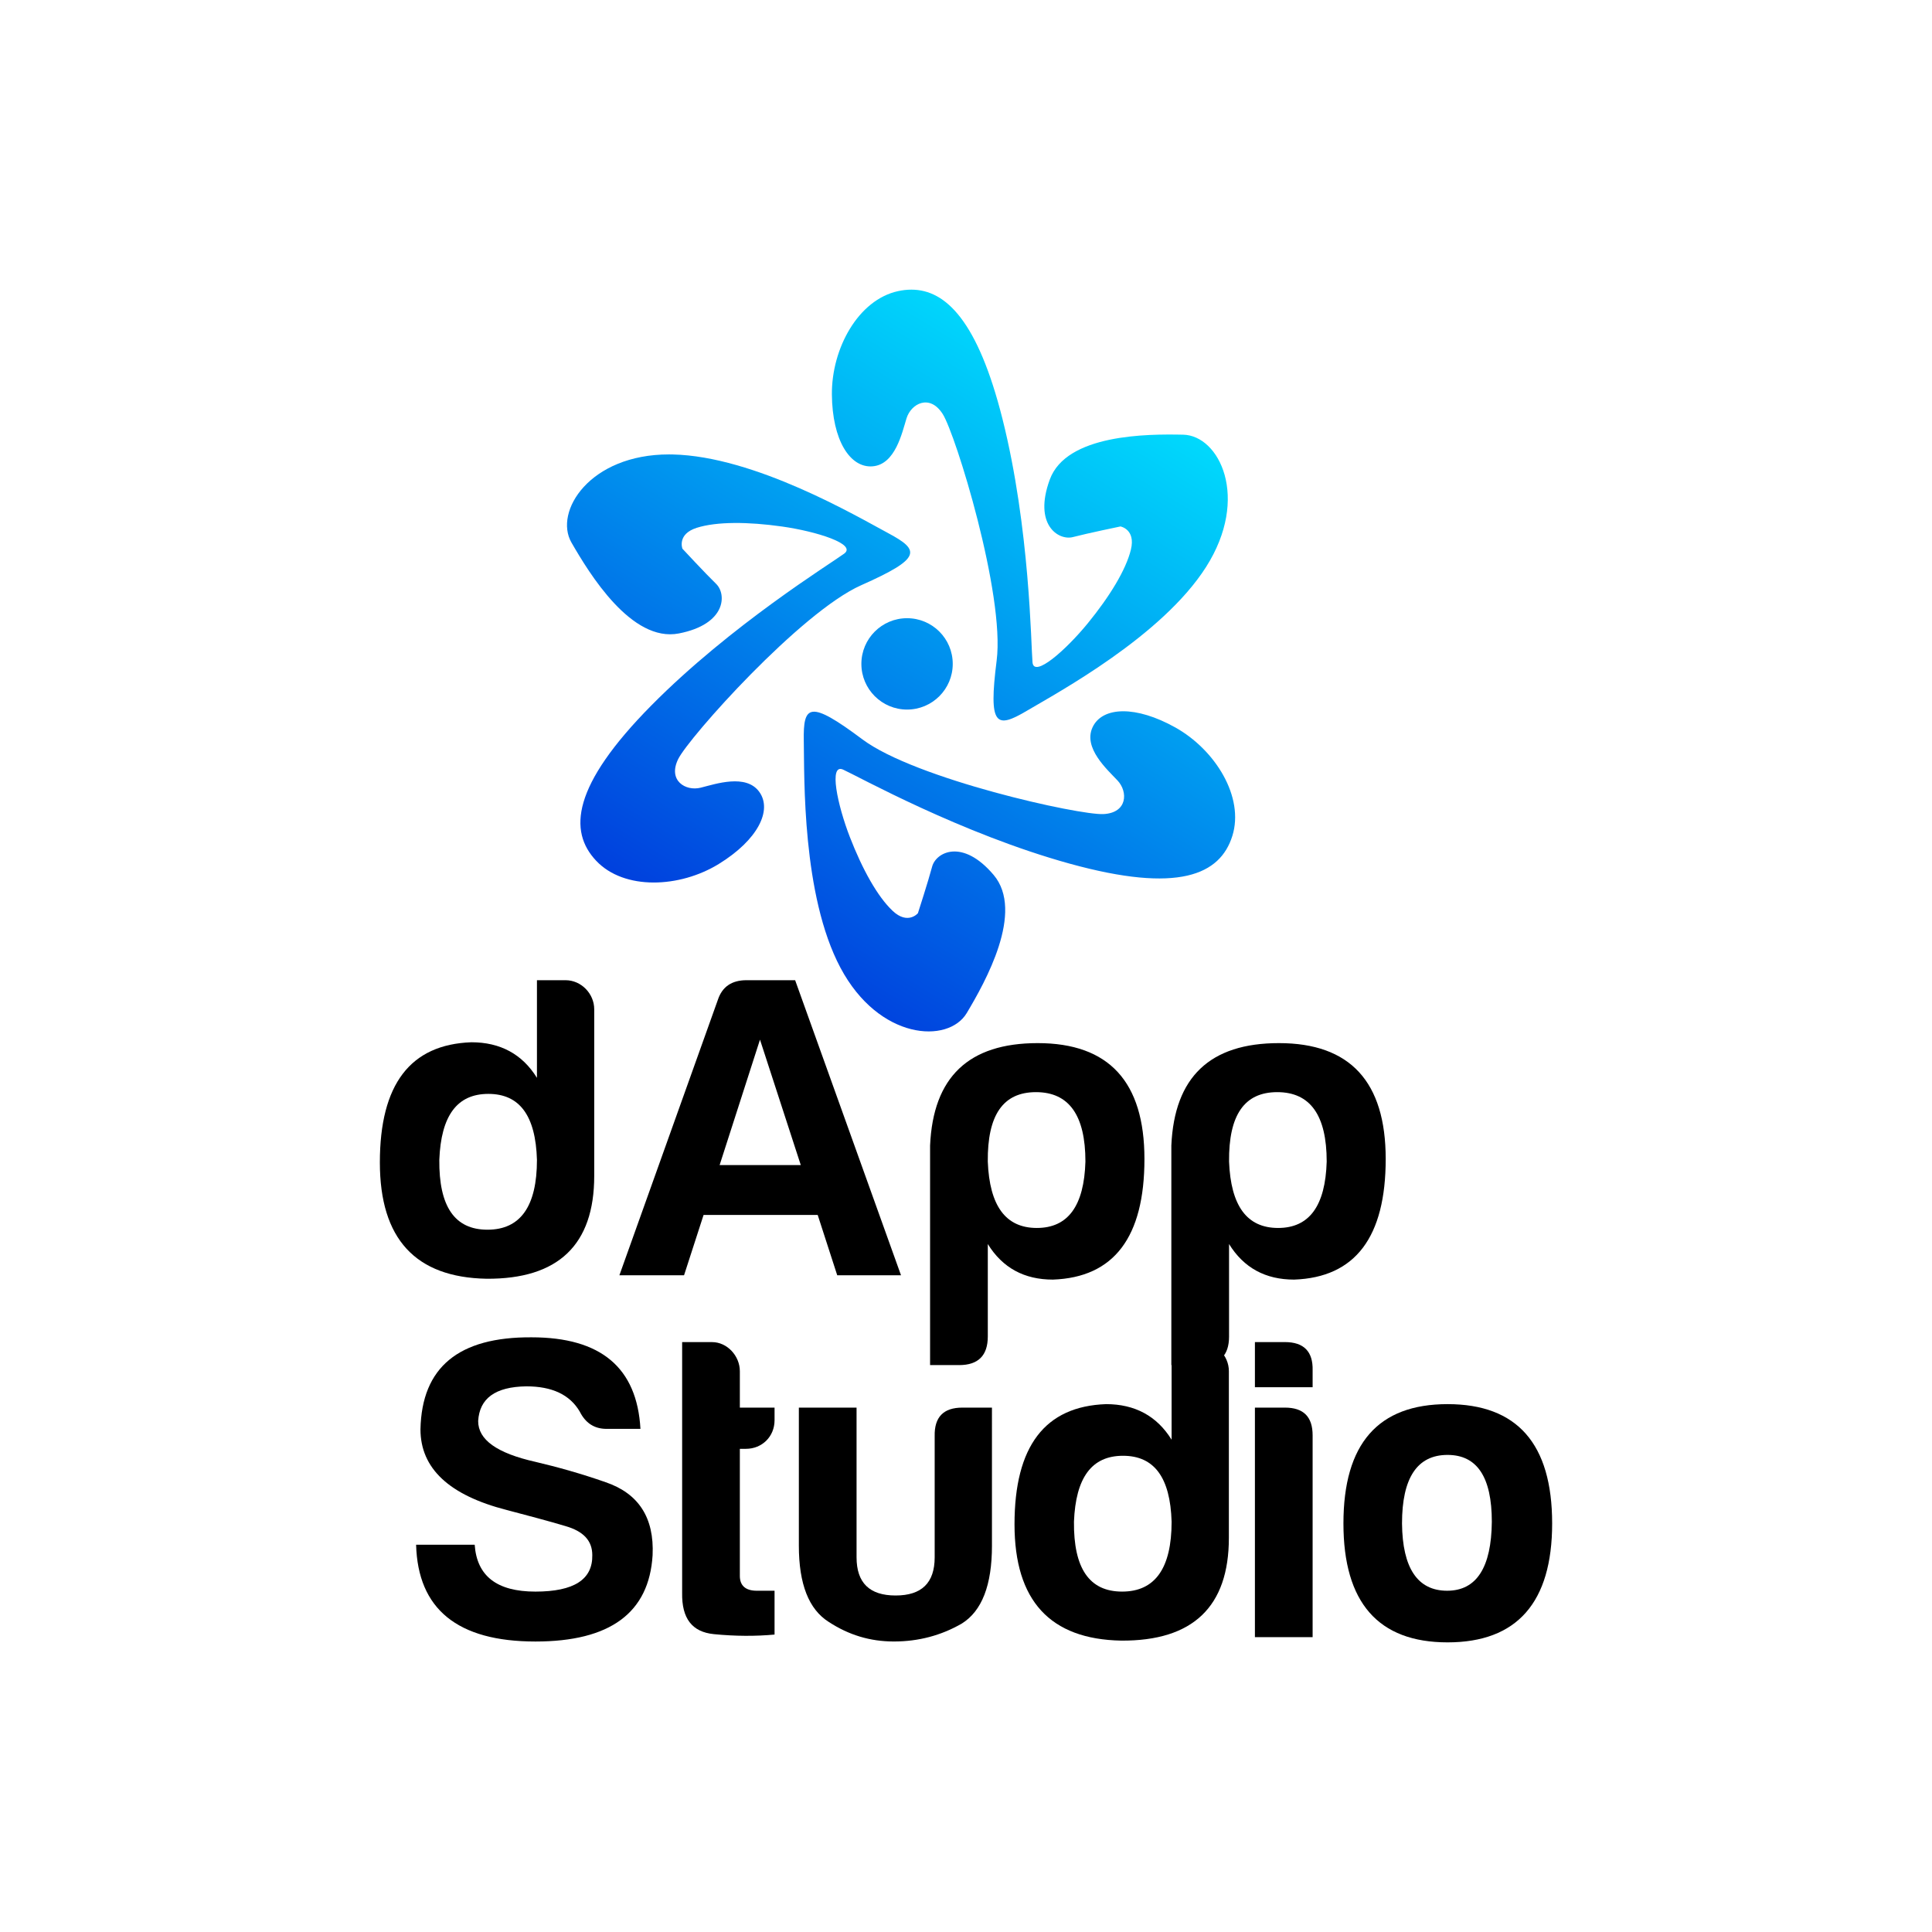 <?xml version="1.0" encoding="utf-8"?>
<!-- Generator: Adobe Illustrator 16.0.0, SVG Export Plug-In . SVG Version: 6.00 Build 0)  -->
<!DOCTYPE svg PUBLIC "-//W3C//DTD SVG 1.1//EN" "http://www.w3.org/Graphics/SVG/1.1/DTD/svg11.dtd">
<svg version="1.1" id="Layer_1" xmlns="http://www.w3.org/2000/svg" xmlns:xlink="http://www.w3.org/1999/xlink" x="0px" y="0px"
	 width="144px" height="144px" viewBox="0 0 144 144" enable-background="new 0 0 144 144" xml:space="preserve">
<g>
	<g>
		<linearGradient id="SVGID_1_" gradientUnits="userSpaceOnUse" x1="82.534" y1="23.676" x2="45.919" y2="83.79">
			<stop  offset="0" style="stop-color:#00E6FF"/>
			<stop  offset="1" style="stop-color:#0010D4"/>
		</linearGradient>
		<path fill="url(#SVGID_1_)" d="M66.937,21.699c-2.966,0.641-4.958,4.269-4.933,7.696c0.026,3.427,1.36,5.503,3.04,5.362
			c1.68-0.14,2.185-2.48,2.523-3.577c0.34-1.098,1.726-1.842,2.695-0.325c0.969,1.517,4.646,13.471,4.023,18.375
			c-0.622,4.905-0.05,5.109,2.262,3.741s10.071-5.555,13.351-10.719c3.279-5.165,0.977-9.794-1.709-9.853
			c-2.687-0.059-8.703-0.036-9.943,3.341c-1.241,3.377,0.652,4.57,1.724,4.29c1.07-0.28,3.544-0.792,3.544-0.792
			s1.145,0.208,0.778,1.722c-0.367,1.513-1.589,3.505-3.212,5.493c-1.623,1.987-4.012,4.103-4.123,2.915s-0.186-9.998-2.24-18.153
			c-1.823-7.234-4.201-9.626-6.785-9.626C67.603,21.588,67.271,21.626,66.937,21.699"/>
		<linearGradient id="SVGID_2_" gradientUnits="userSpaceOnUse" x1="92.999" y1="30.051" x2="56.384" y2="90.166">
			<stop  offset="0" style="stop-color:#00E6FF"/>
			<stop  offset="1" style="stop-color:#0010D4"/>
		</linearGradient>
		<path fill="url(#SVGID_2_)" d="M81.43,54.214c-0.707,1.53,1.078,3.124,1.865,3.96c0.786,0.836,0.751,2.41-1.048,2.503
			c-1.798,0.095-14.01-2.607-17.968-5.569c-3.958-2.962-4.418-2.566-4.369,0.12c0.05,2.687-0.14,11.501,2.733,16.903
			c2.874,5.401,8.036,5.683,9.413,3.375c1.378-2.307,4.327-7.55,2.002-10.296c-2.325-2.746-4.298-1.688-4.582-0.618
			c-0.284,1.069-1.06,3.473-1.06,3.473s-0.747,0.893-1.882-0.173c-1.135-1.066-2.264-3.112-3.191-5.504
			c-0.928-2.393-1.589-5.515-0.501-5.025c1.089,0.489,8.787,4.773,16.894,7.011c8.106,2.237,11.21,0.826,12.116-2.07
			s-1.267-6.419-4.259-8.088c-1.466-0.817-2.805-1.202-3.872-1.202C82.608,53.015,81.79,53.433,81.43,54.214"/>
		<linearGradient id="SVGID_3_" gradientUnits="userSpaceOnUse" x1="69.998" y1="16.041" x2="33.383" y2="76.155">
			<stop  offset="0" style="stop-color:#00E6FF"/>
			<stop  offset="1" style="stop-color:#0010D4"/>
		</linearGradient>
		<path fill="url(#SVGID_3_)" d="M42.592,40.436c1.34,2.329,4.474,7.464,8.005,6.778c3.532-0.686,3.573-2.924,2.779-3.695
			c-0.795-0.771-2.513-2.623-2.513-2.623s-0.414-1.087,1.07-1.557c1.484-0.47,3.821-0.455,6.362-0.095
			c2.54,0.36,5.587,1.309,4.628,2.019s-8.458,5.333-14.372,11.313c-5.913,5.979-6.198,9.376-4.115,11.582
			c2.084,2.206,6.22,2.033,9.139,0.236c2.919-1.795,4.004-4.011,3.015-5.376c-0.99-1.365-3.253-0.585-4.367-0.308
			c-1.114,0.278-2.468-0.522-1.673-2.137c0.797-1.616,9.121-10.948,13.64-12.955c4.52-2.006,4.398-2.601,2.03-3.87
			s-9.966-5.743-16.083-5.875c-0.09-0.002-0.181-0.003-0.271-0.003C43.938,33.869,41.272,38.141,42.592,40.436"/>
		<linearGradient id="SVGID_4_" gradientUnits="userSpaceOnUse" x1="83.112" y1="24.028" x2="46.496" y2="84.144">
			<stop  offset="0" style="stop-color:#00E6FF"/>
			<stop  offset="1" style="stop-color:#0010D4"/>
		</linearGradient>
		<path fill="url(#SVGID_4_)" d="M64.202,49.482c0,1.88,1.525,3.405,3.405,3.405c1.881,0,3.405-1.524,3.405-3.405
			c0-1.881-1.524-3.405-3.405-3.405C65.728,46.077,64.202,47.601,64.202,49.482"/>
	</g>
	<g>
		<g>
			<g>
				<path d="M44.29,75.226v12.419c0,5.143-2.685,7.697-8.021,7.665c-5.304-0.097-7.956-2.976-7.956-8.667
					c0-5.822,2.265-8.798,6.824-8.959c2.135,0,3.784,0.873,4.884,2.652v-7.277h2.135C43.319,73.059,44.29,74.062,44.29,75.226z
					 M32.744,86.448c-0.032,3.46,1.132,5.207,3.59,5.207s3.687-1.747,3.687-5.207c-0.097-3.299-1.293-4.916-3.622-4.916
					C34.07,81.532,32.873,83.149,32.744,86.448z"/>
				<path d="M59.265,73.059l7.891,21.992h-4.754l-1.455-4.495H52.44l-1.455,4.495h-4.819l7.342-20.537
					c0.323-0.97,1.034-1.455,2.134-1.455H59.265z M53.637,86.836h6.048l-3.04-9.347L53.637,86.836z"/>
				<path d="M73.625,99.611c0,1.423-0.712,2.135-2.135,2.135h-2.167V85.381c0.226-5.11,2.878-7.633,8.021-7.633
					c5.305,0,7.956,2.879,7.956,8.635c0,5.822-2.264,8.83-6.824,8.991c-2.134,0-3.751-0.873-4.851-2.651V99.611z M77.279,91.525
					c2.328,0,3.525-1.649,3.622-4.948c0-3.46-1.229-5.175-3.687-5.175s-3.622,1.715-3.59,5.175
					C73.754,89.876,74.951,91.525,77.279,91.525z"/>
				<path d="M91.607,99.611c0,1.423-0.712,2.135-2.135,2.135h-2.167V85.381c0.227-5.11,2.879-7.633,8.021-7.633
					c5.304,0,7.956,2.879,7.956,8.635c0,5.822-2.265,8.83-6.825,8.991c-2.134,0-3.751-0.873-4.851-2.651V99.611z M95.262,91.525
					c2.329,0,3.525-1.649,3.622-4.948c0-3.46-1.229-5.175-3.687-5.175s-3.622,1.715-3.59,5.175
					C91.736,89.876,92.934,91.525,95.262,91.525z"/>
			</g>
		</g>
		<g>
			<g>
				<path d="M44.146,115.911c0-1.067-0.646-1.778-2.005-2.167c-1.294-0.388-2.781-0.776-4.366-1.196
					c-4.302-1.1-6.436-3.104-6.436-6.016c0.097-4.625,2.846-6.889,8.279-6.856c5.175,0,7.859,2.264,8.117,6.824h-2.522
					c-0.938,0-1.585-0.453-2.005-1.294c-0.744-1.262-2.07-1.876-3.979-1.876c-2.328,0.032-3.492,0.906-3.59,2.588
					c0,1.391,1.391,2.393,4.27,3.04c1.649,0.388,3.396,0.873,5.239,1.52c2.458,0.841,3.622,2.652,3.493,5.434
					c-0.259,4.302-3.17,6.437-8.732,6.437c-5.821,0-8.765-2.426-8.895-7.213h4.366c0.162,2.329,1.649,3.493,4.528,3.493
					C42.788,118.628,44.179,117.723,44.146,115.911z"/>
				<path d="M55.596,107.987h-0.452v9.477c0,0.711,0.42,1.1,1.261,1.1h1.326v3.267c-1.391,0.129-2.91,0.129-4.527-0.032
					c-1.617-0.162-2.394-1.165-2.361-3.073v-18.693h2.231c1.132,0,2.07,1.035,2.07,2.167v2.717h2.587v0.938
					C57.73,107.082,56.793,107.987,55.596,107.987z"/>
				<path d="M73.935,115.2c0,2.942-0.744,4.883-2.265,5.821c-1.52,0.873-3.202,1.326-5.045,1.326c-1.779,0-3.364-0.485-4.852-1.456
					c-1.488-0.938-2.231-2.813-2.231-5.691v-10.285h4.301v11.158c0,1.908,0.971,2.846,2.911,2.846s2.911-0.938,2.911-2.846v-9.023
					c-0.032-1.423,0.646-2.135,2.069-2.135h2.2V115.2z"/>
				<path d="M91.593,102.198v12.42c0,5.142-2.684,7.696-8.021,7.664c-5.304-0.097-7.956-2.976-7.956-8.667
					c0-5.822,2.264-8.797,6.824-8.959c2.135,0,3.784,0.873,4.884,2.652v-7.277h2.134C90.623,100.031,91.593,101.034,91.593,102.198z
					 M80.047,113.421c-0.032,3.461,1.132,5.207,3.59,5.207s3.688-1.746,3.688-5.207c-0.098-3.299-1.294-4.916-3.623-4.916
					C81.373,108.505,80.177,110.122,80.047,113.421z"/>
				<path d="M95.766,100.031c1.423,0,2.102,0.712,2.069,2.103v1.261h-4.301v-3.363H95.766z M95.766,104.915
					c1.391,0,2.069,0.679,2.069,2.069v15.04h-4.301v-17.109H95.766z"/>
				<path d="M115.688,113.55c0,5.887-2.619,8.862-7.794,8.862s-7.762-2.976-7.762-8.862c0-5.95,2.587-8.894,7.762-8.894
					S115.688,107.6,115.688,113.55z M104.498,113.55c0.032,3.332,1.164,5.014,3.363,5.014s3.299-1.746,3.331-5.143
					c0-3.331-1.1-4.98-3.299-4.98C105.63,108.44,104.498,110.154,104.498,113.55z"/>
			</g>
		</g>
	</g>
</g>
</svg>
